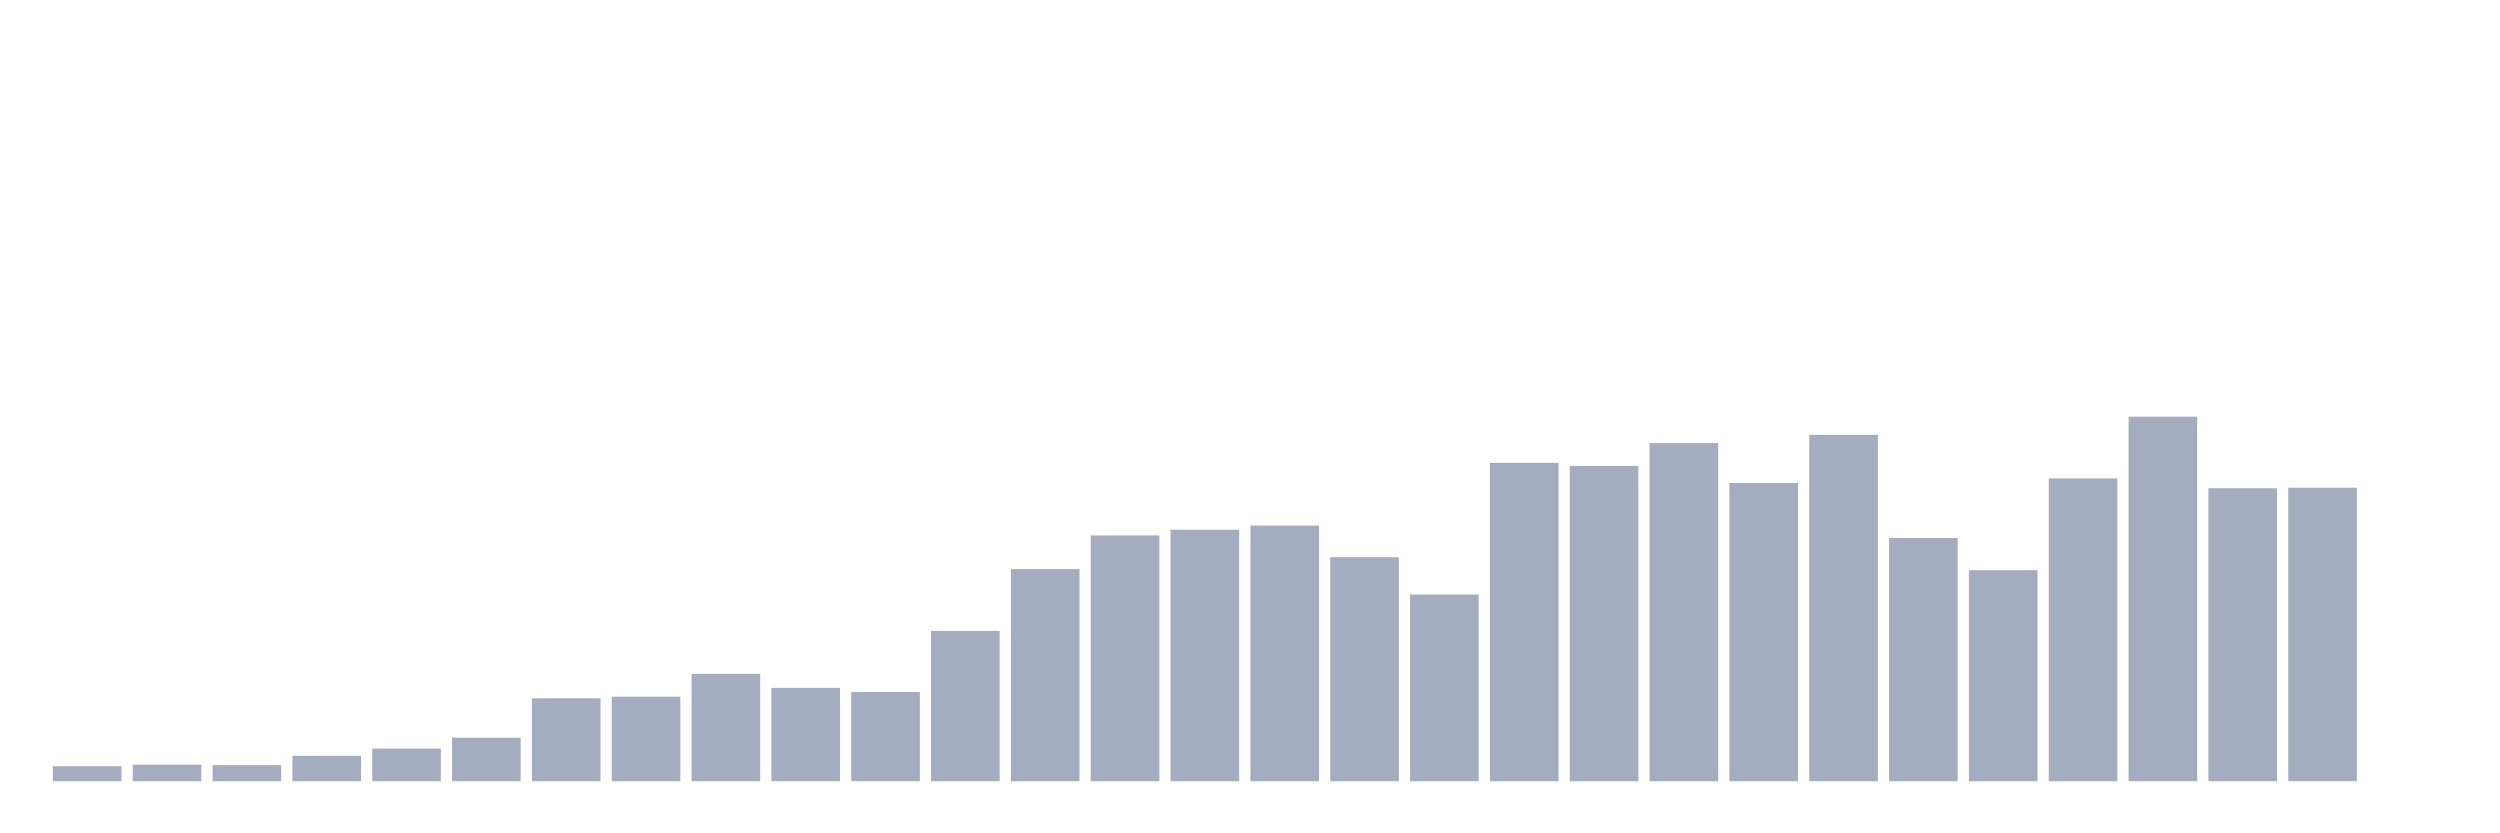 <svg xmlns="http://www.w3.org/2000/svg" viewBox="0 0 480 160"><g transform="translate(10,10)"><rect class="bar" x="0.153" width="13.175" y="137.112" height="2.888" fill="rgb(164,173,192)"></rect><rect class="bar" x="15.482" width="13.175" y="136.814" height="3.186" fill="rgb(164,173,192)"></rect><rect class="bar" x="30.81" width="13.175" y="136.913" height="3.087" fill="rgb(164,173,192)"></rect><rect class="bar" x="46.138" width="13.175" y="135.121" height="4.879" fill="rgb(164,173,192)"></rect><rect class="bar" x="61.466" width="13.175" y="133.727" height="6.273" fill="rgb(164,173,192)"></rect><rect class="bar" x="76.794" width="13.175" y="131.636" height="8.364" fill="rgb(164,173,192)"></rect><rect class="bar" x="92.123" width="13.175" y="124.068" height="15.932" fill="rgb(164,173,192)"></rect><rect class="bar" x="107.451" width="13.175" y="123.77" height="16.23" fill="rgb(164,173,192)"></rect><rect class="bar" x="122.779" width="13.175" y="119.388" height="20.612" fill="rgb(164,173,192)"></rect><rect class="bar" x="138.107" width="13.175" y="122.077" height="17.923" fill="rgb(164,173,192)"></rect><rect class="bar" x="153.436" width="13.175" y="122.873" height="17.127" fill="rgb(164,173,192)"></rect><rect class="bar" x="168.764" width="13.175" y="111.124" height="28.876" fill="rgb(164,173,192)"></rect><rect class="bar" x="184.092" width="13.175" y="99.275" height="40.725" fill="rgb(164,173,192)"></rect><rect class="bar" x="199.42" width="13.175" y="92.802" height="47.198" fill="rgb(164,173,192)"></rect><rect class="bar" x="214.748" width="13.175" y="91.707" height="48.293" fill="rgb(164,173,192)"></rect><rect class="bar" x="230.077" width="13.175" y="90.91" height="49.09" fill="rgb(164,173,192)"></rect><rect class="bar" x="245.405" width="13.175" y="96.984" height="43.016" fill="rgb(164,173,192)"></rect><rect class="bar" x="260.733" width="13.175" y="104.154" height="35.846" fill="rgb(164,173,192)"></rect><rect class="bar" x="276.061" width="13.175" y="78.862" height="61.138" fill="rgb(164,173,192)"></rect><rect class="bar" x="291.39" width="13.175" y="79.459" height="60.541" fill="rgb(164,173,192)"></rect><rect class="bar" x="306.718" width="13.175" y="75.078" height="64.922" fill="rgb(164,173,192)"></rect><rect class="bar" x="322.046" width="13.175" y="82.745" height="57.255" fill="rgb(164,173,192)"></rect><rect class="bar" x="337.374" width="13.175" y="73.485" height="66.515" fill="rgb(164,173,192)"></rect><rect class="bar" x="352.702" width="13.175" y="93.3" height="46.7" fill="rgb(164,173,192)"></rect><rect class="bar" x="368.031" width="13.175" y="99.474" height="40.526" fill="rgb(164,173,192)"></rect><rect class="bar" x="383.359" width="13.175" y="81.849" height="58.151" fill="rgb(164,173,192)"></rect><rect class="bar" x="398.687" width="13.175" y="70" height="70" fill="rgb(164,173,192)"></rect><rect class="bar" x="414.015" width="13.175" y="83.741" height="56.259" fill="rgb(164,173,192)"></rect><rect class="bar" x="429.344" width="13.175" y="83.642" height="56.358" fill="rgb(164,173,192)"></rect><rect class="bar" x="444.672" width="13.175" y="140" height="0" fill="rgb(164,173,192)"></rect></g></svg>
